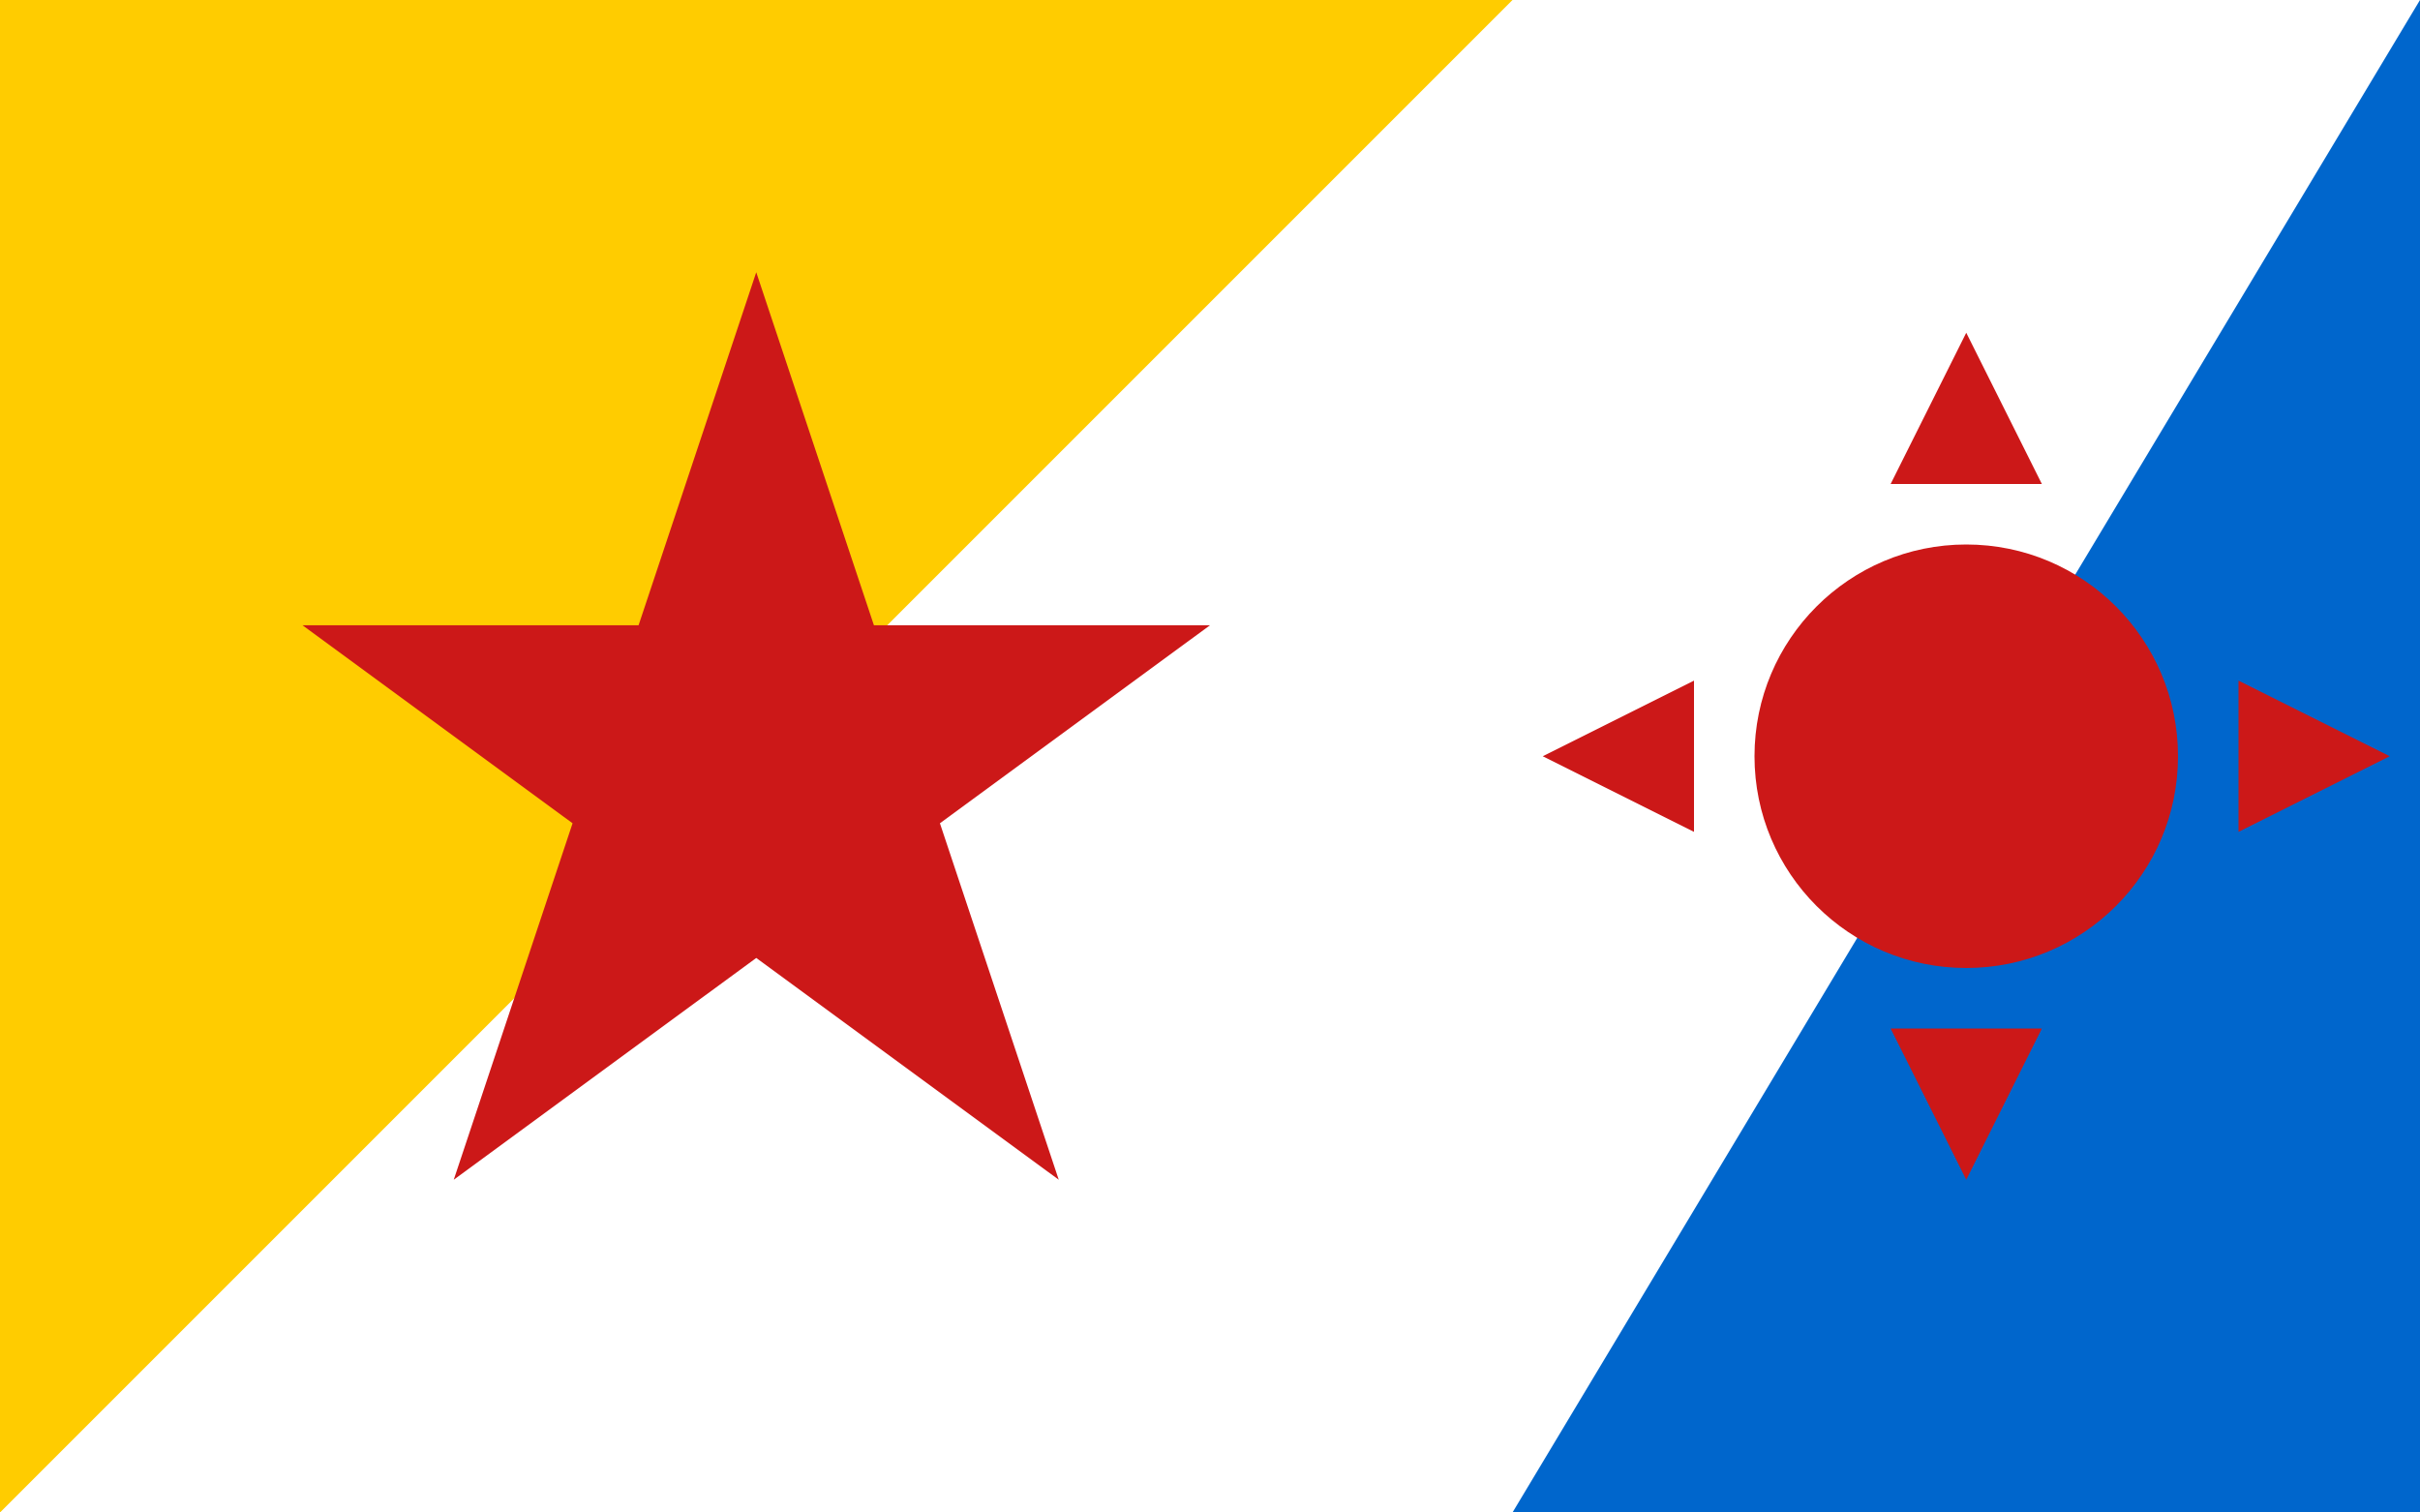 <?xml version="1.0" encoding="utf-8"?>
<svg version="1.1" xmlns="http://www.w3.org/2000/svg" height="500" width="800">
<rect fill="white" width="800" height="500"/>
<polygon fill="#FC0" points="0,0 500,0 0,500"/><polygon fill="#06C" points="800,0 800,500 500,500"/>
<g fill="#CC1818">
<polygon points="250,90 150,390 400,206.7 100,206.7 350,390 "/>
<polygon points="650,110 625,160 675,160"/><polygon points="650,390 675,340 625,340"/>
<polygon points="790,250 740,225 740,275"/><polygon points="510,250 560,275 560,225"/>
<circle cx="650" cy="250" r="70"/></g></svg>
